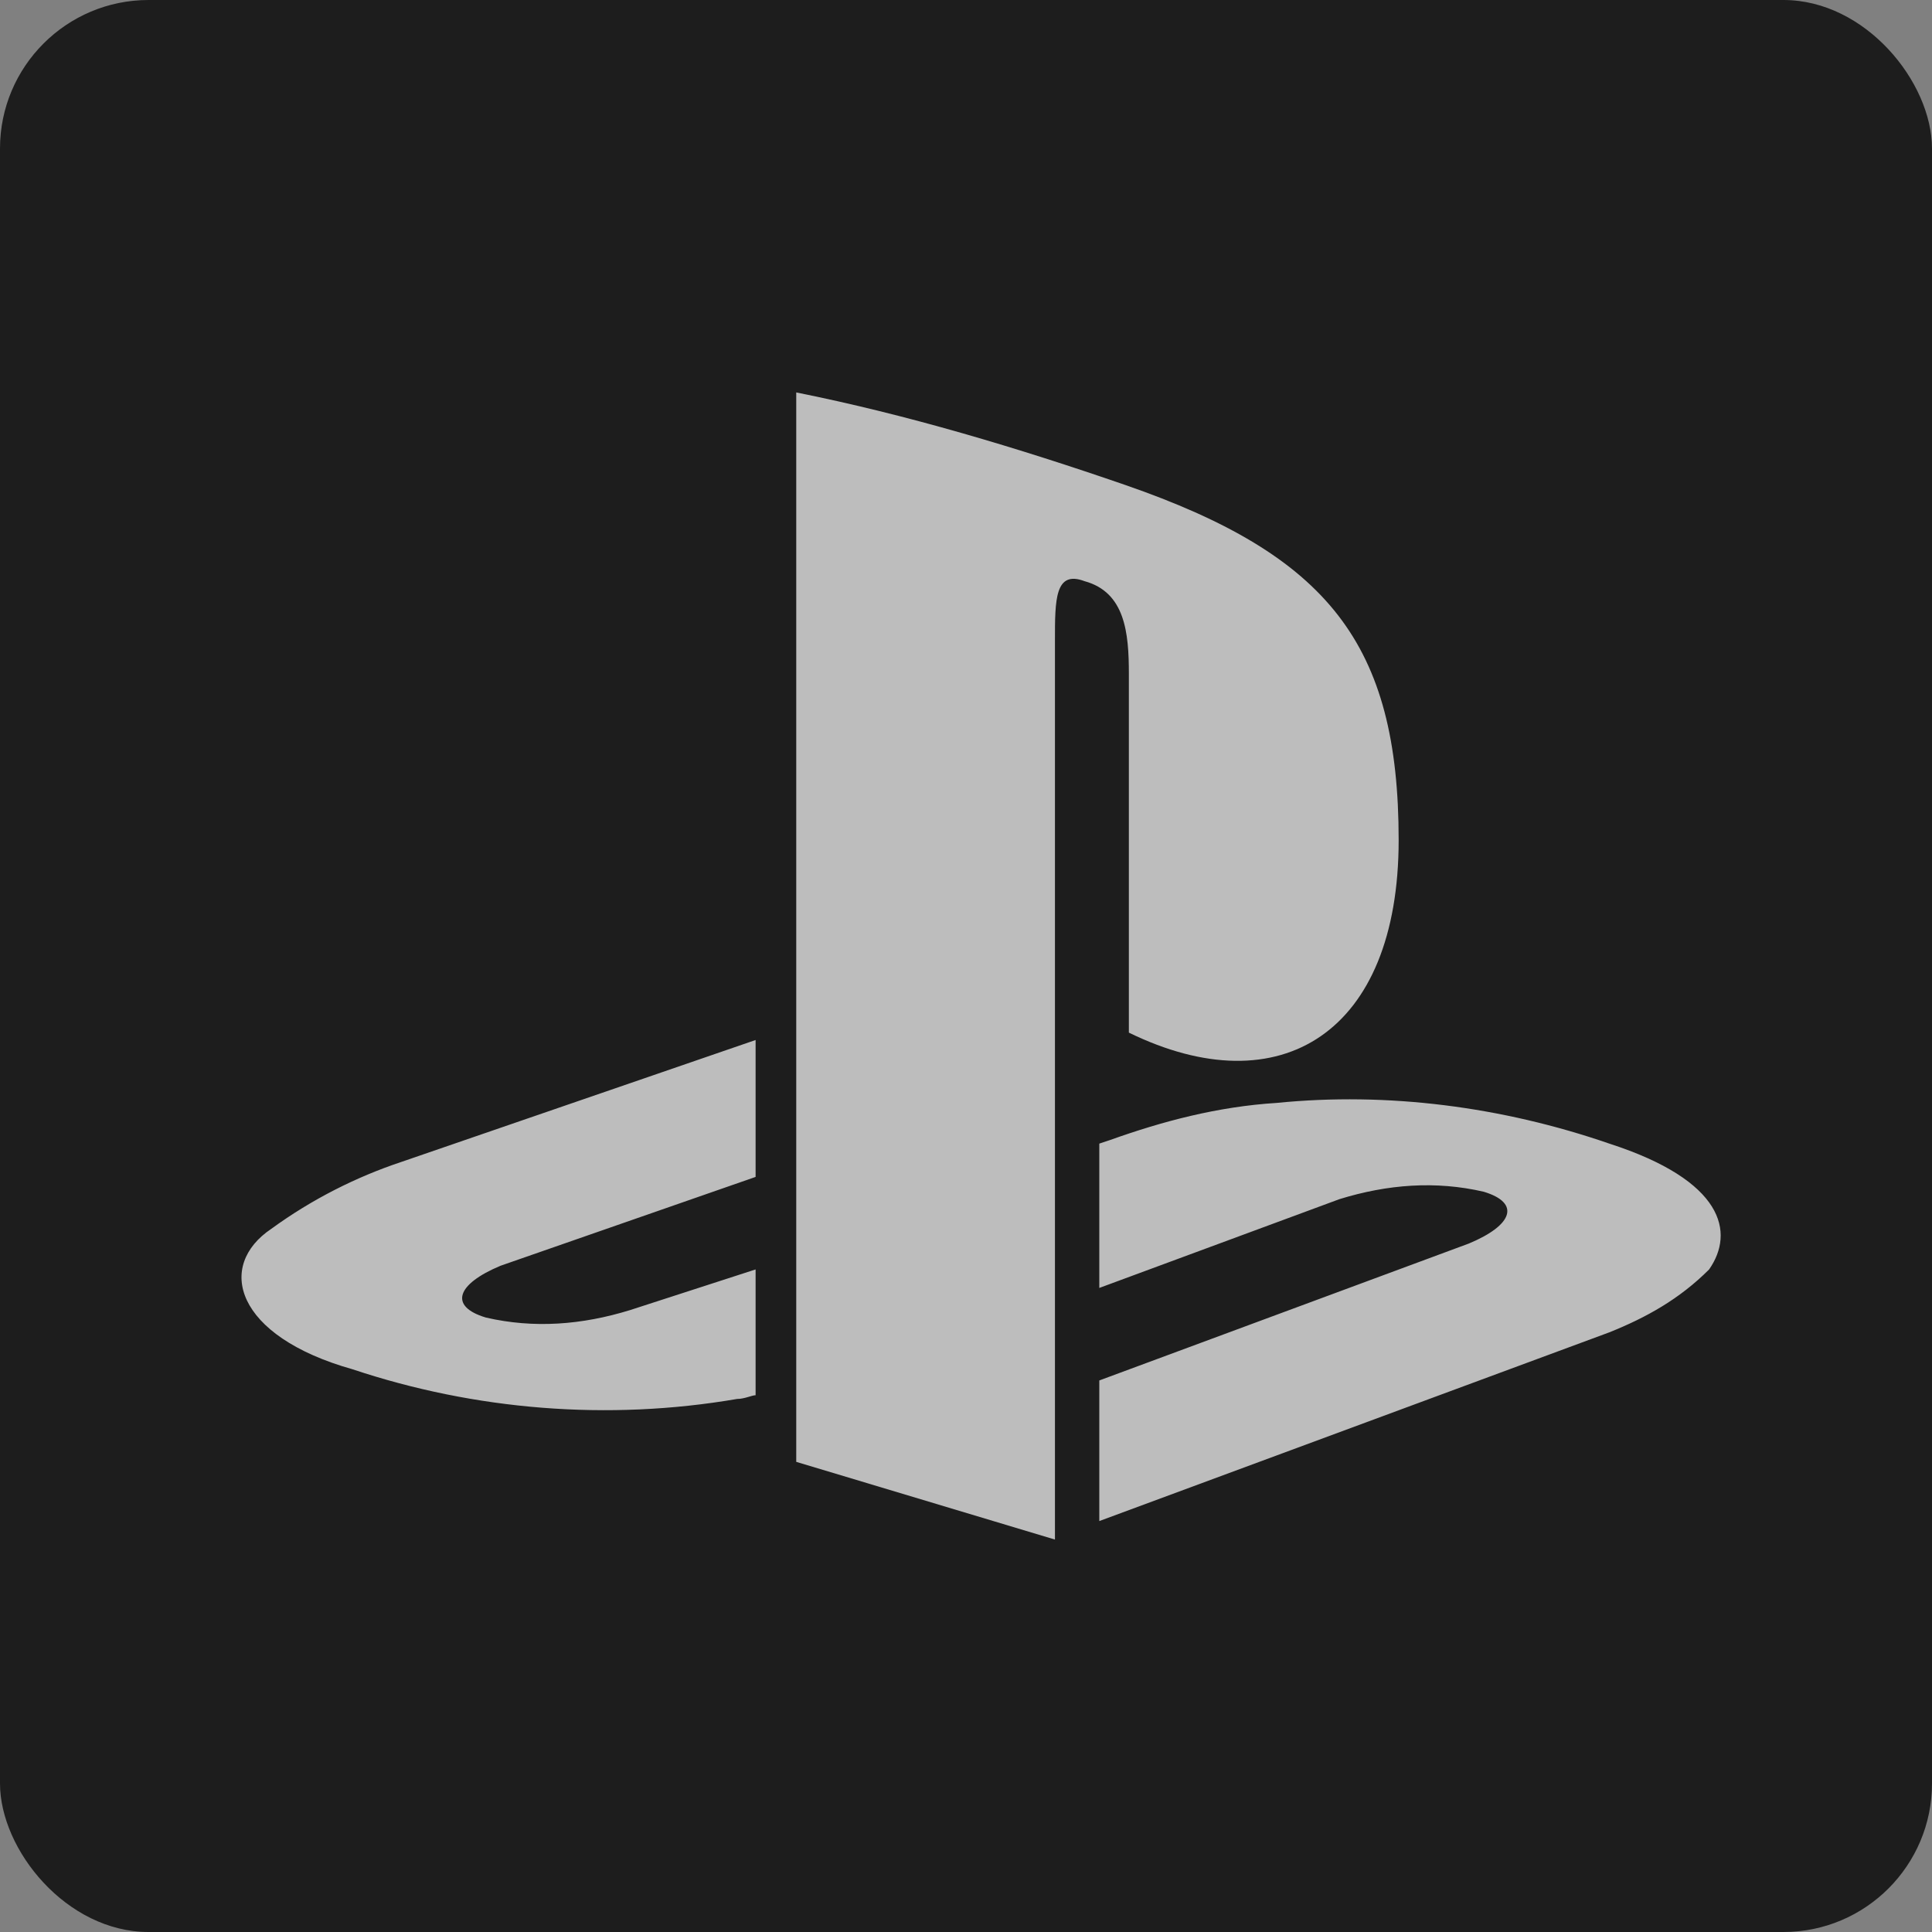 <svg width="104" height="104" viewBox="0 0 104 104" fill="none" xmlns="http://www.w3.org/2000/svg">
<rect x="0" y="0" width="104" height="104" fill="#808080" stroke="none"/>
<rect width="104" height="104" rx="8" fill="#121212"/>
<rect width="104" height="104" rx="8" fill="white" fill-opacity="0.05"/>
<path d="M14.612 66.143C11.627 68.135 12.622 71.919 18.988 73.712C25.554 75.903 32.716 76.501 39.679 75.306C40.077 75.306 40.475 75.106 40.674 75.106V68.334L33.909 70.525C31.323 71.322 28.737 71.521 26.151 70.923C24.161 70.326 24.559 69.131 26.946 68.135L40.674 63.354V55.984L21.575 62.557C19.187 63.354 16.8 64.549 14.612 66.143ZM60.767 36.264V55.586C68.924 59.569 75.29 55.586 75.29 45.227C75.29 34.67 71.51 29.89 60.568 26.105C54.799 24.113 48.83 22.32 42.862 21.125V78.692L56.788 82.875V34.471C56.788 32.28 56.788 30.686 58.38 31.284C60.568 31.881 60.767 34.073 60.767 36.264ZM86.63 61.561C80.861 59.569 74.693 58.773 68.725 59.37C65.542 59.569 62.558 60.366 59.772 61.362L59.176 61.561V69.33L72.107 64.549C74.693 63.752 77.28 63.553 79.866 64.151C81.856 64.748 81.458 65.944 79.07 66.939L59.176 74.31V81.879L86.63 71.72C88.62 70.923 90.41 69.927 92.002 68.334C93.394 66.342 92.797 63.553 86.63 61.561Z" fill="#BDBDBD"/>
</svg>
